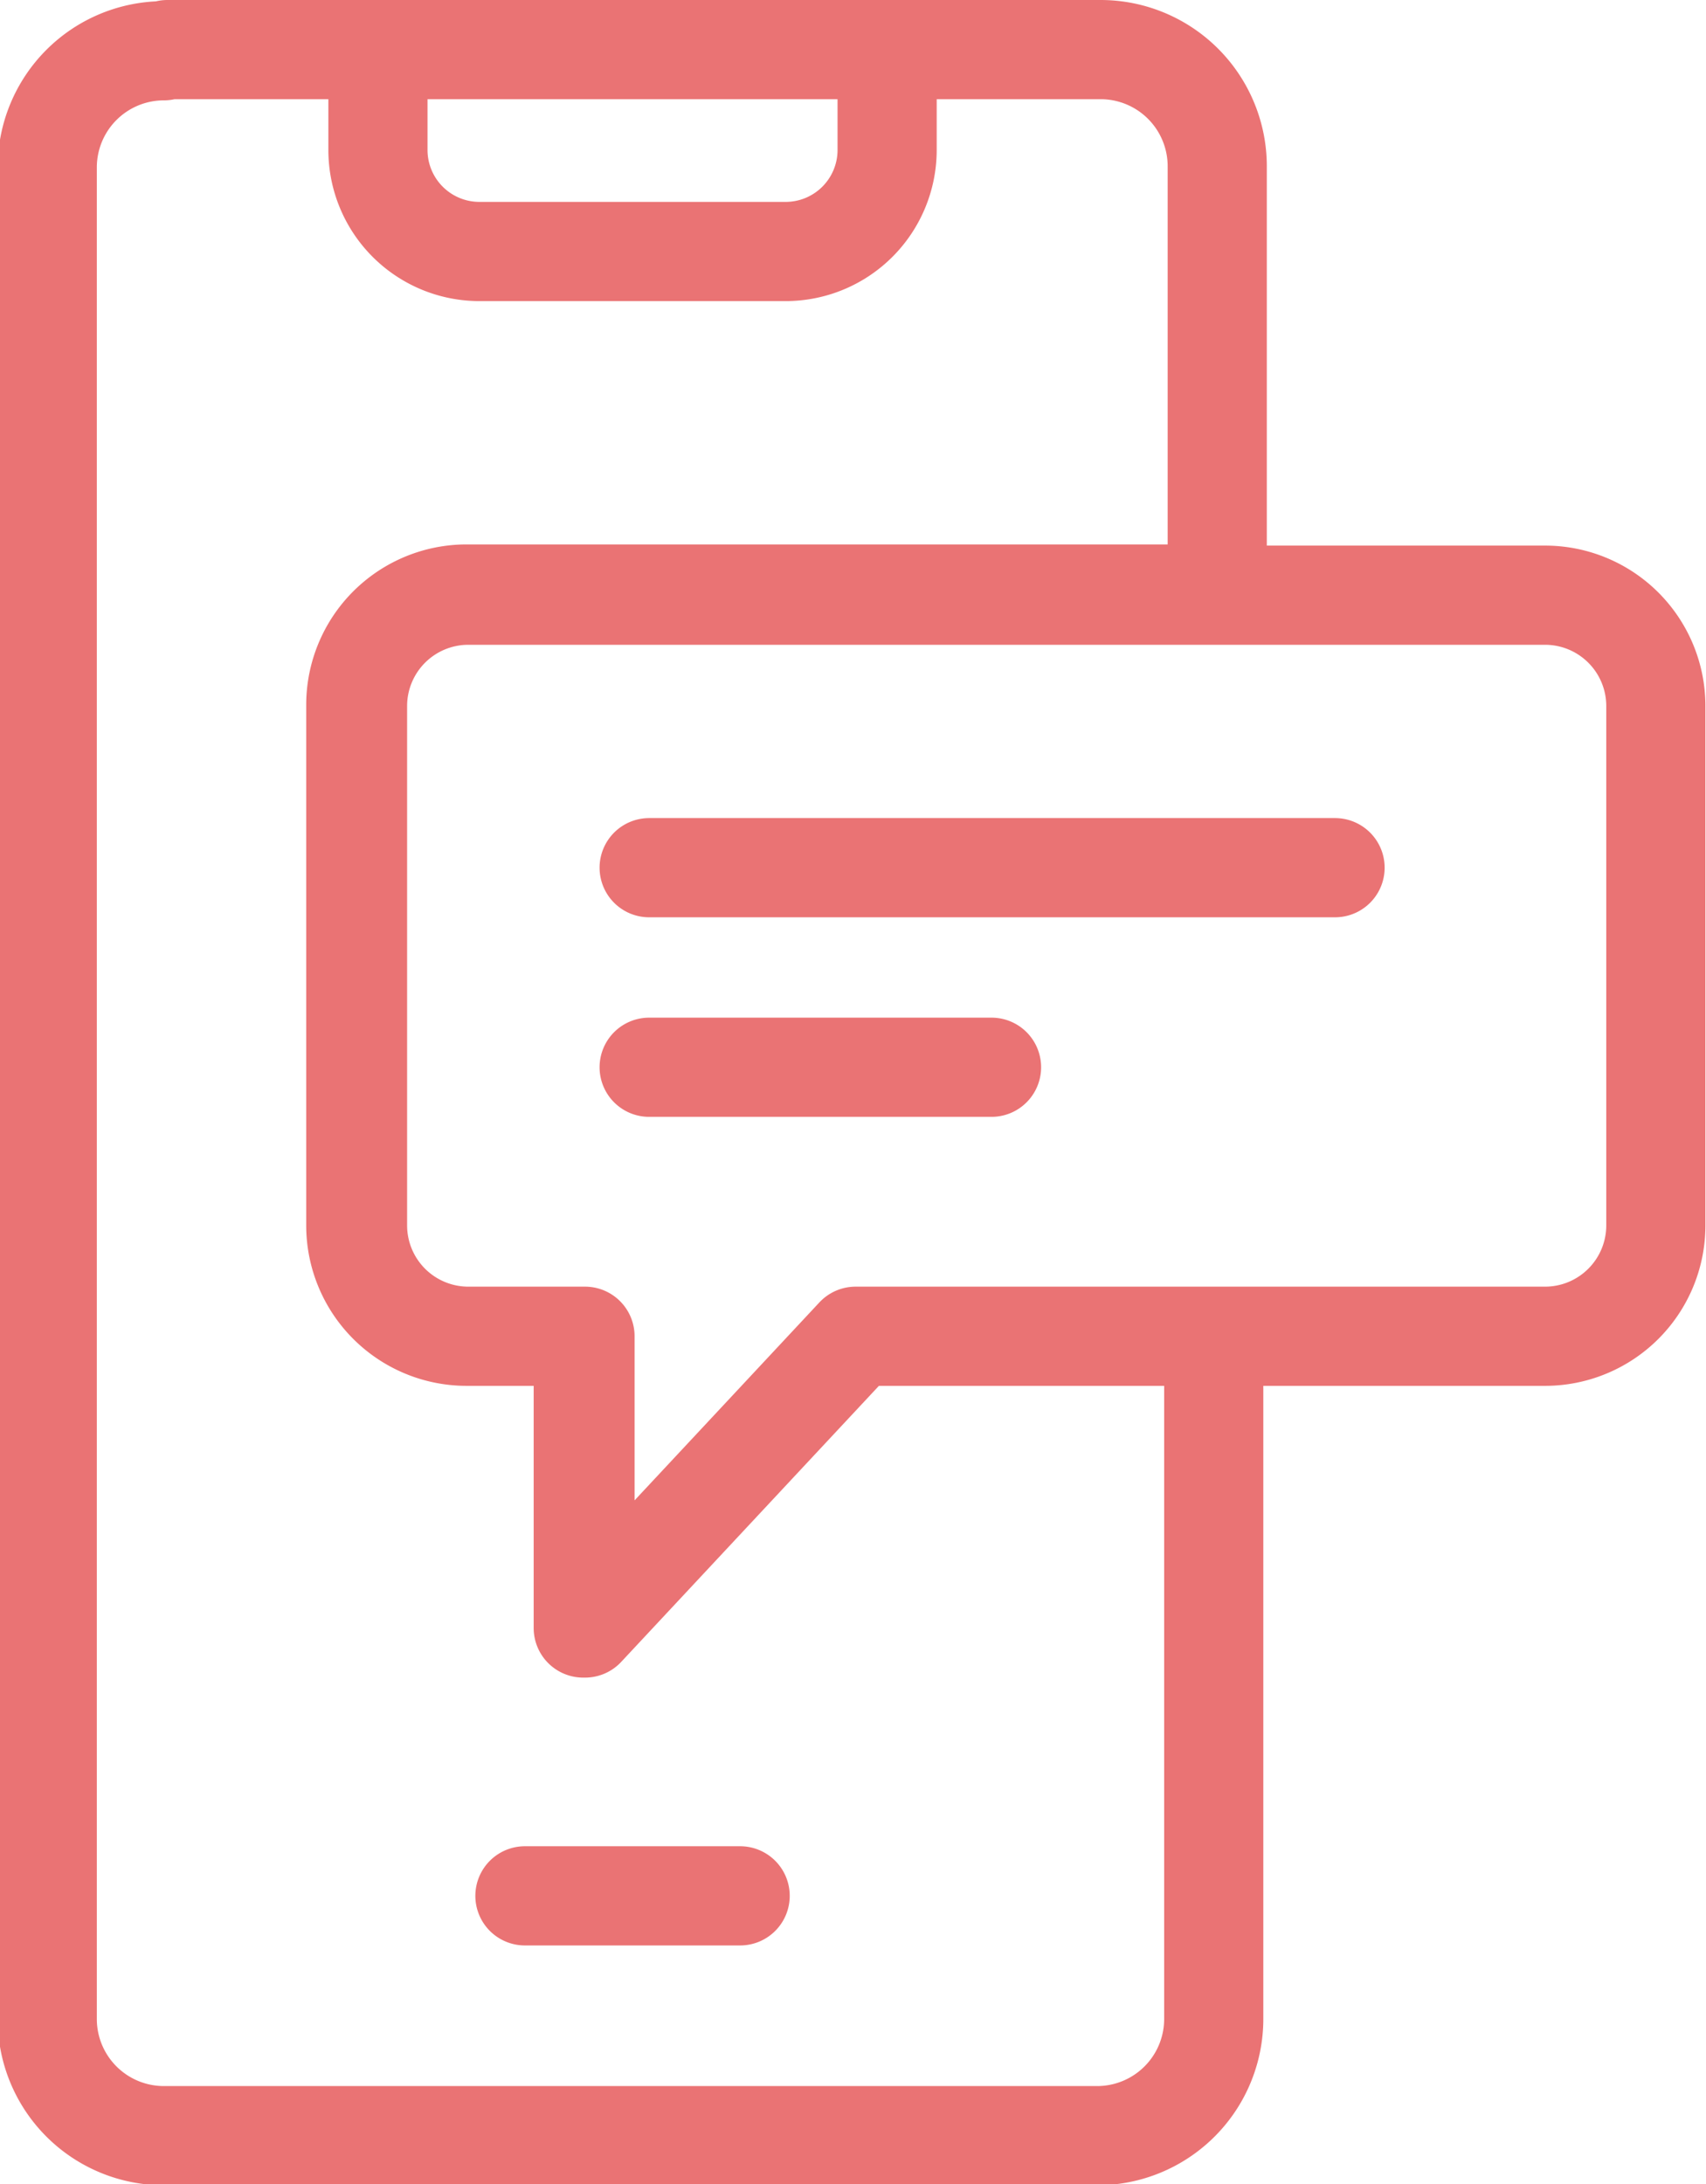 <svg height="37.43" width="29.25" xmlns="http://www.w3.org/2000/svg"><path d="m302.13 392.87h11.76m-11.76 3.42h5.87m-9-8.09h18.49a1.9 1.9 0 0 1 1.9 1.9v8.9a1.9 1.9 0 0 1 -1.9 1.9h-11.79l-4.67 5v-5h-2a1.9 1.9 0 0 1 -1.9-1.9v-8.9a1.9 1.9 0 0 1 1.9-1.9zm1 22.29h3.69m-9.82-31.64h16a2 2 0 0 1 2 2v7.33h-12.87a1.9 1.9 0 0 0 -1.9 1.9v8.92a1.9 1.9 0 0 0 1.9 1.9h2v5l4.67-5h6.14v11.7a2 2 0 0 1 -2 2h-16a2 2 0 0 1 -2-2v-31.73a2 2 0 0 1 2-2zm12.34 0v1.73a1.74 1.74 0 0 1 -1.73 1.73h-5.27a1.74 1.74 0 0 1 -1.73-1.73v-1.73z" fill="none" stroke="#ea7374" stroke-linecap="round" stroke-linejoin="round" stroke-width="1.7" transform="translate(-291 -378)"/></svg>